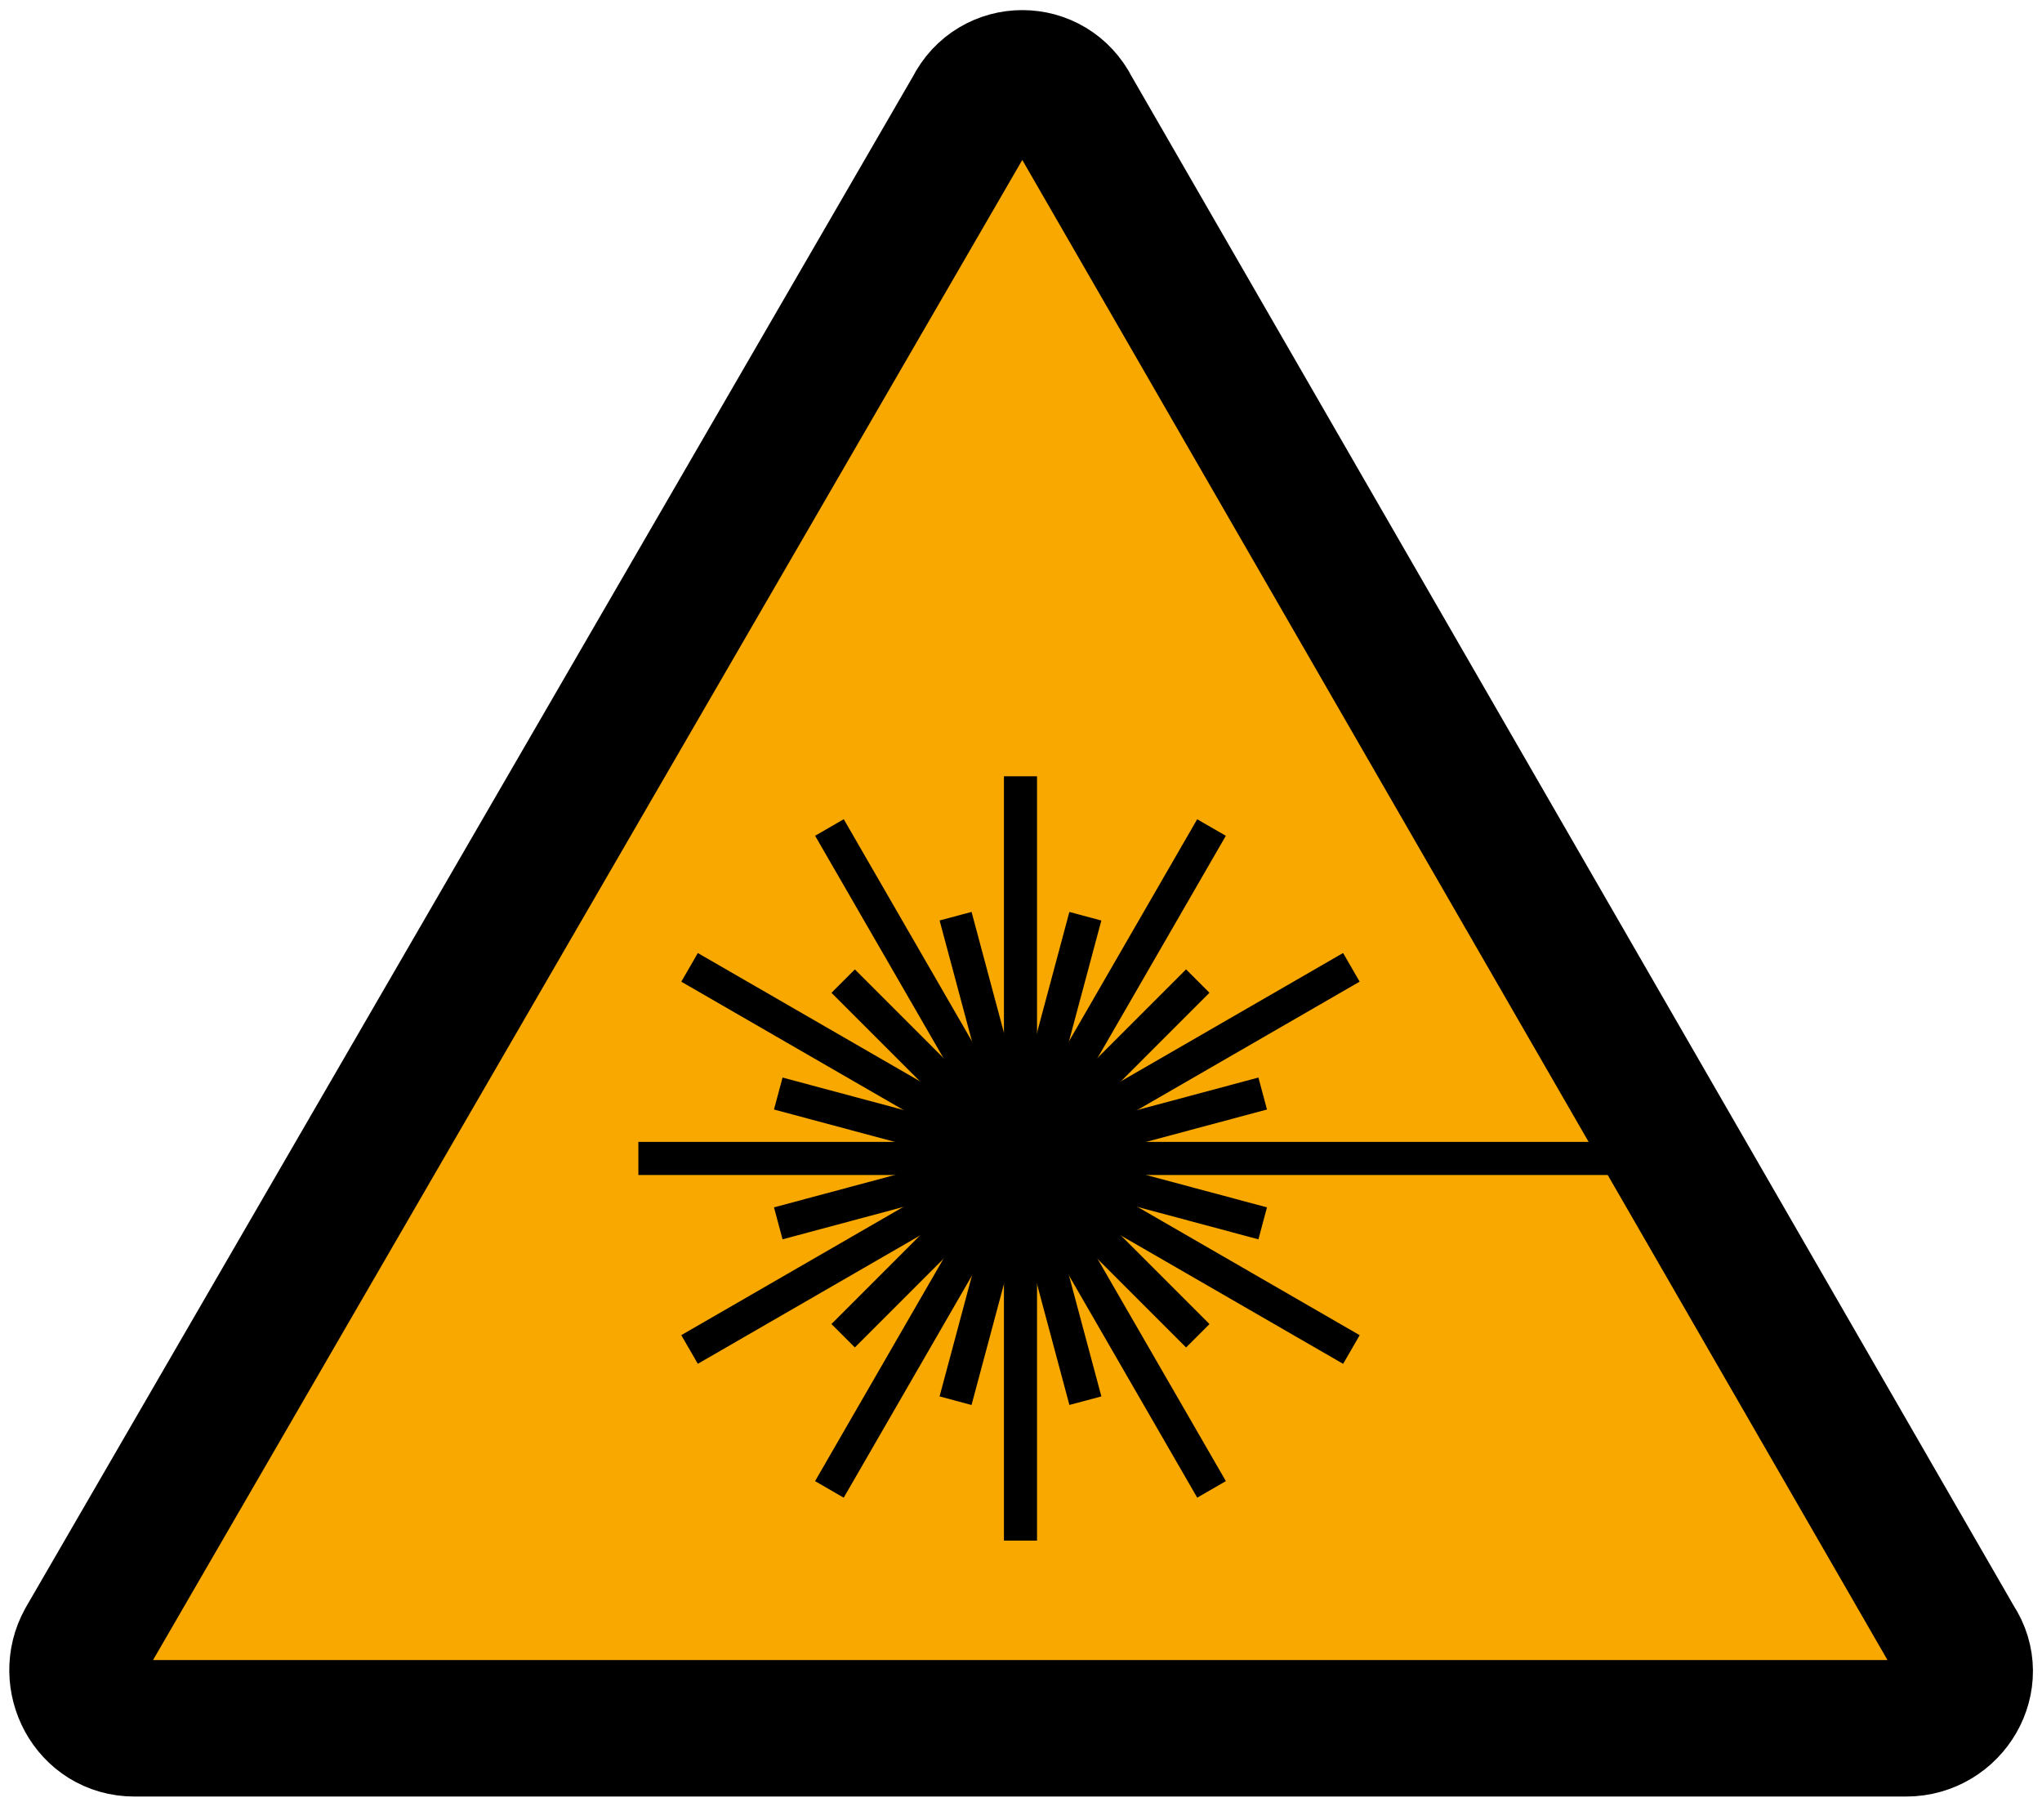 <?xml version="1.0" encoding="UTF-8" standalone="no"?>
<!-- Generator: Adobe Illustrator 25.3.1, SVG Export Plug-In . SVG Version: 6.00 Build 0)  -->

<svg
   version="1.1"
   id="Layer_1"
   x="0px"
   y="0px"
   width="10.1mm"
   height="9mm"
   viewBox="0 0 38.173 34.016"
   xml:space="preserve"
   sodipodi:docname="warning_laser_icon.svg"
   inkscape:version="1.1.1 (3bf5ae0d25, 2021-09-20)"
   xmlns:inkscape="http://www.inkscape.org/namespaces/inkscape"
   xmlns:sodipodi="http://sodipodi.sourceforge.net/DTD/sodipodi-0.dtd"
   xmlns="http://www.w3.org/2000/svg"
   xmlns:svg="http://www.w3.org/2000/svg"><defs
   id="defs36" /><sodipodi:namedview
   id="namedview34"
   pagecolor="#ffffff"
   bordercolor="#666666"
   borderopacity="1.0"
   inkscape:pageshadow="2"
   inkscape:pageopacity="0.0"
   inkscape:pagecheckerboard="0"
   showgrid="false"
   inkscape:zoom="11.304701"
   inkscape:cx="19.947454"
   inkscape:cy="30.739424"
   inkscape:window-width="1920"
   inkscape:window-height="1017"
   inkscape:window-x="-8"
   inkscape:window-y="-8"
   inkscape:window-maximized="1"
   inkscape:current-layer="Layer_1"
   units="mm"
   inkscape:document-units="mm" />
<style
   type="text/css"
   id="style2">
	.st0{fill:#F9A800;stroke:#000000;stroke-width:3.305;stroke-miterlimit:10;}
	.st1{display:none;stroke:#000000;stroke-width:1.663;stroke-miterlimit:10;}
	.st2{fill:none;stroke:#000000;stroke-width:2.059;stroke-linecap:round;stroke-linejoin:round;stroke-miterlimit:10;}
	.st3{fill:none;stroke:#000000;stroke-width:3.26;stroke-linecap:round;stroke-linejoin:round;stroke-miterlimit:10;}
	.st4{fill:none;stroke:#000000;stroke-width:2.402;stroke-linecap:round;stroke-linejoin:round;stroke-miterlimit:10;}
	.st5{fill:none;stroke:#000000;stroke-width:0.515;stroke-linejoin:round;stroke-miterlimit:10;}
	.st6{fill:none;}
</style>
<g
   id="triangle_copy"
   transform="matrix(0.772,0,0,0.772,-4.049,-1.276)">
	<g
   id="g8">
		<path
   class="st0"
   d="M 28.8,4.3 7.3,41.4 c -0.5,0.9 0.1,2.1 1.2,2.1 h 42.9 c 1.1,0 1.8,-1.2 1.2,-2.1 L 31.2,4.3 c -0.5,-1 -1.9,-1 -2.4,0 z"
   id="path4" />
		<path
   class="st1"
   d="m 30,33.9 c 0.5,0 0.9,0.2 1.3,0.5 0.3,0.3 0.5,0.8 0.5,1.3 0,0.5 -0.2,0.9 -0.5,1.3 -0.4,0.3 -0.8,0.5 -1.3,0.5 -0.5,0 -0.9,-0.2 -1.3,-0.5 -0.4,-0.3 -0.5,-0.8 -0.5,-1.3 0,-0.5 0.2,-0.9 0.5,-1.3 0.4,-0.3 0.8,-0.5 1.3,-0.5 z M 29.4,30.8 28.3,18.1 c 0,-0.4 -0.1,-0.6 -0.1,-0.7 0,-0.7 0.2,-1.2 0.5,-1.5 0.3,-0.3 0.8,-0.5 1.3,-0.5 0.5,0 0.9,0.2 1.2,0.5 0.3,0.3 0.5,0.7 0.5,1.3 0,0.2 0,0.5 -0.1,0.9 L 30.5,31 h -1.1 z"
   id="path6" />
	</g>
</g>


<g
   transform="matrix(0.063,0,0,0.063,43.506,1.419)"
   id="g2978"><g
     id="g2942"
     style="fill:#000000;stroke:#000000"><rect
       width="8.932"
       height="225.886"
       x="-392.229"
       y="208.248"
       id="rect2934"
       style="fill:#000000;fill-opacity:1;stroke:#000000;stroke-width:0.886;stroke-linecap:square;stroke-miterlimit:4;stroke-dasharray:none;stroke-dashoffset:0;stroke-opacity:1" /><rect
       width="8.932"
       height="147.933"
       x="-462.147"
       y="135.919"
       transform="rotate(-15)"
       id="rect2940"
       style="fill:#000000;fill-opacity:1;stroke:#000000;stroke-width:0.886;stroke-linecap:square;stroke-miterlimit:4;stroke-dasharray:none;stroke-dashoffset:0;stroke-opacity:1" /></g><g
     transform="rotate(-30,-387.764,321.19)"
     id="g2946"
     style="fill:#000000;stroke:#000000"><rect
       width="8.932"
       height="225.886"
       x="-392.229"
       y="208.248"
       id="rect2948"
       style="fill:#000000;fill-opacity:1;stroke:#000000;stroke-width:0.886;stroke-linecap:square;stroke-miterlimit:4;stroke-dasharray:none;stroke-dashoffset:0;stroke-opacity:1" /><rect
       width="8.932"
       height="147.933"
       x="-462.147"
       y="135.919"
       transform="rotate(-15)"
       id="rect2950"
       style="fill:#000000;fill-opacity:1;stroke:#000000;stroke-width:0.886;stroke-linecap:square;stroke-miterlimit:4;stroke-dasharray:none;stroke-dashoffset:0;stroke-opacity:1" /></g><g
     transform="rotate(-60,-387.763,321.191)"
     id="g2952"
     style="fill:#000000;stroke:#000000"><rect
       width="8.932"
       height="225.886"
       x="-392.229"
       y="208.248"
       id="rect2954"
       style="fill:#000000;fill-opacity:1;stroke:#000000;stroke-width:0.886;stroke-linecap:square;stroke-miterlimit:4;stroke-dasharray:none;stroke-dashoffset:0;stroke-opacity:1" /><rect
       width="8.932"
       height="147.933"
       x="-462.147"
       y="135.919"
       transform="rotate(-15)"
       id="rect2956"
       style="fill:#000000;fill-opacity:1;stroke:#000000;stroke-width:0.886;stroke-linecap:square;stroke-miterlimit:4;stroke-dasharray:none;stroke-dashoffset:0;stroke-opacity:1" /></g><rect
     width="8.932"
     height="302.24"
     x="-325.657"
     y="-500.706"
     transform="rotate(-90)"
     id="rect2960"
     style="fill:#000000;fill-opacity:1;stroke:#000000;stroke-width:0.886;stroke-linecap:square;stroke-miterlimit:4;stroke-dasharray:none;stroke-dashoffset:0;stroke-opacity:1" /><rect
     width="8.932"
     height="147.933"
     x="-214.352"
     y="-531.647"
     transform="rotate(-105)"
     id="rect2962"
     style="fill:#000000;fill-opacity:1;stroke:#000000;stroke-width:0.886;stroke-linecap:square;stroke-miterlimit:4;stroke-dasharray:none;stroke-dashoffset:0;stroke-opacity:1" /><g
     transform="matrix(-0.5,-0.866,0.866,-0.5,-859.804,145.973)"
     id="g2964"
     style="fill:#000000;stroke:#000000"><rect
       width="8.932"
       height="225.886"
       x="-392.229"
       y="208.248"
       id="rect2966"
       style="fill:#000000;fill-opacity:1;stroke:#000000;stroke-width:0.886;stroke-linecap:square;stroke-miterlimit:4;stroke-dasharray:none;stroke-dashoffset:0;stroke-opacity:1" /><rect
       width="8.932"
       height="147.933"
       x="-462.147"
       y="135.919"
       transform="rotate(-15)"
       id="rect2968"
       style="fill:#000000;fill-opacity:1;stroke:#000000;stroke-width:0.886;stroke-linecap:square;stroke-miterlimit:4;stroke-dasharray:none;stroke-dashoffset:0;stroke-opacity:1" /></g><g
     transform="matrix(-0.866,-0.5,0.5,-0.866,-884.172,405.468)"
     id="g2970"
     style="fill:#000000;stroke:#000000"><rect
       width="8.932"
       height="225.886"
       x="-392.229"
       y="208.248"
       id="rect2972"
       style="fill:#000000;fill-opacity:1;stroke:#000000;stroke-width:0.886;stroke-linecap:square;stroke-miterlimit:4;stroke-dasharray:none;stroke-dashoffset:0;stroke-opacity:1" /><rect
       width="8.932"
       height="147.933"
       x="-462.147"
       y="135.919"
       transform="rotate(-15)"
       id="rect2974"
       style="fill:#000000;fill-opacity:1;stroke:#000000;stroke-width:0.886;stroke-linecap:square;stroke-miterlimit:4;stroke-dasharray:none;stroke-dashoffset:0;stroke-opacity:1" /></g></g></svg>

